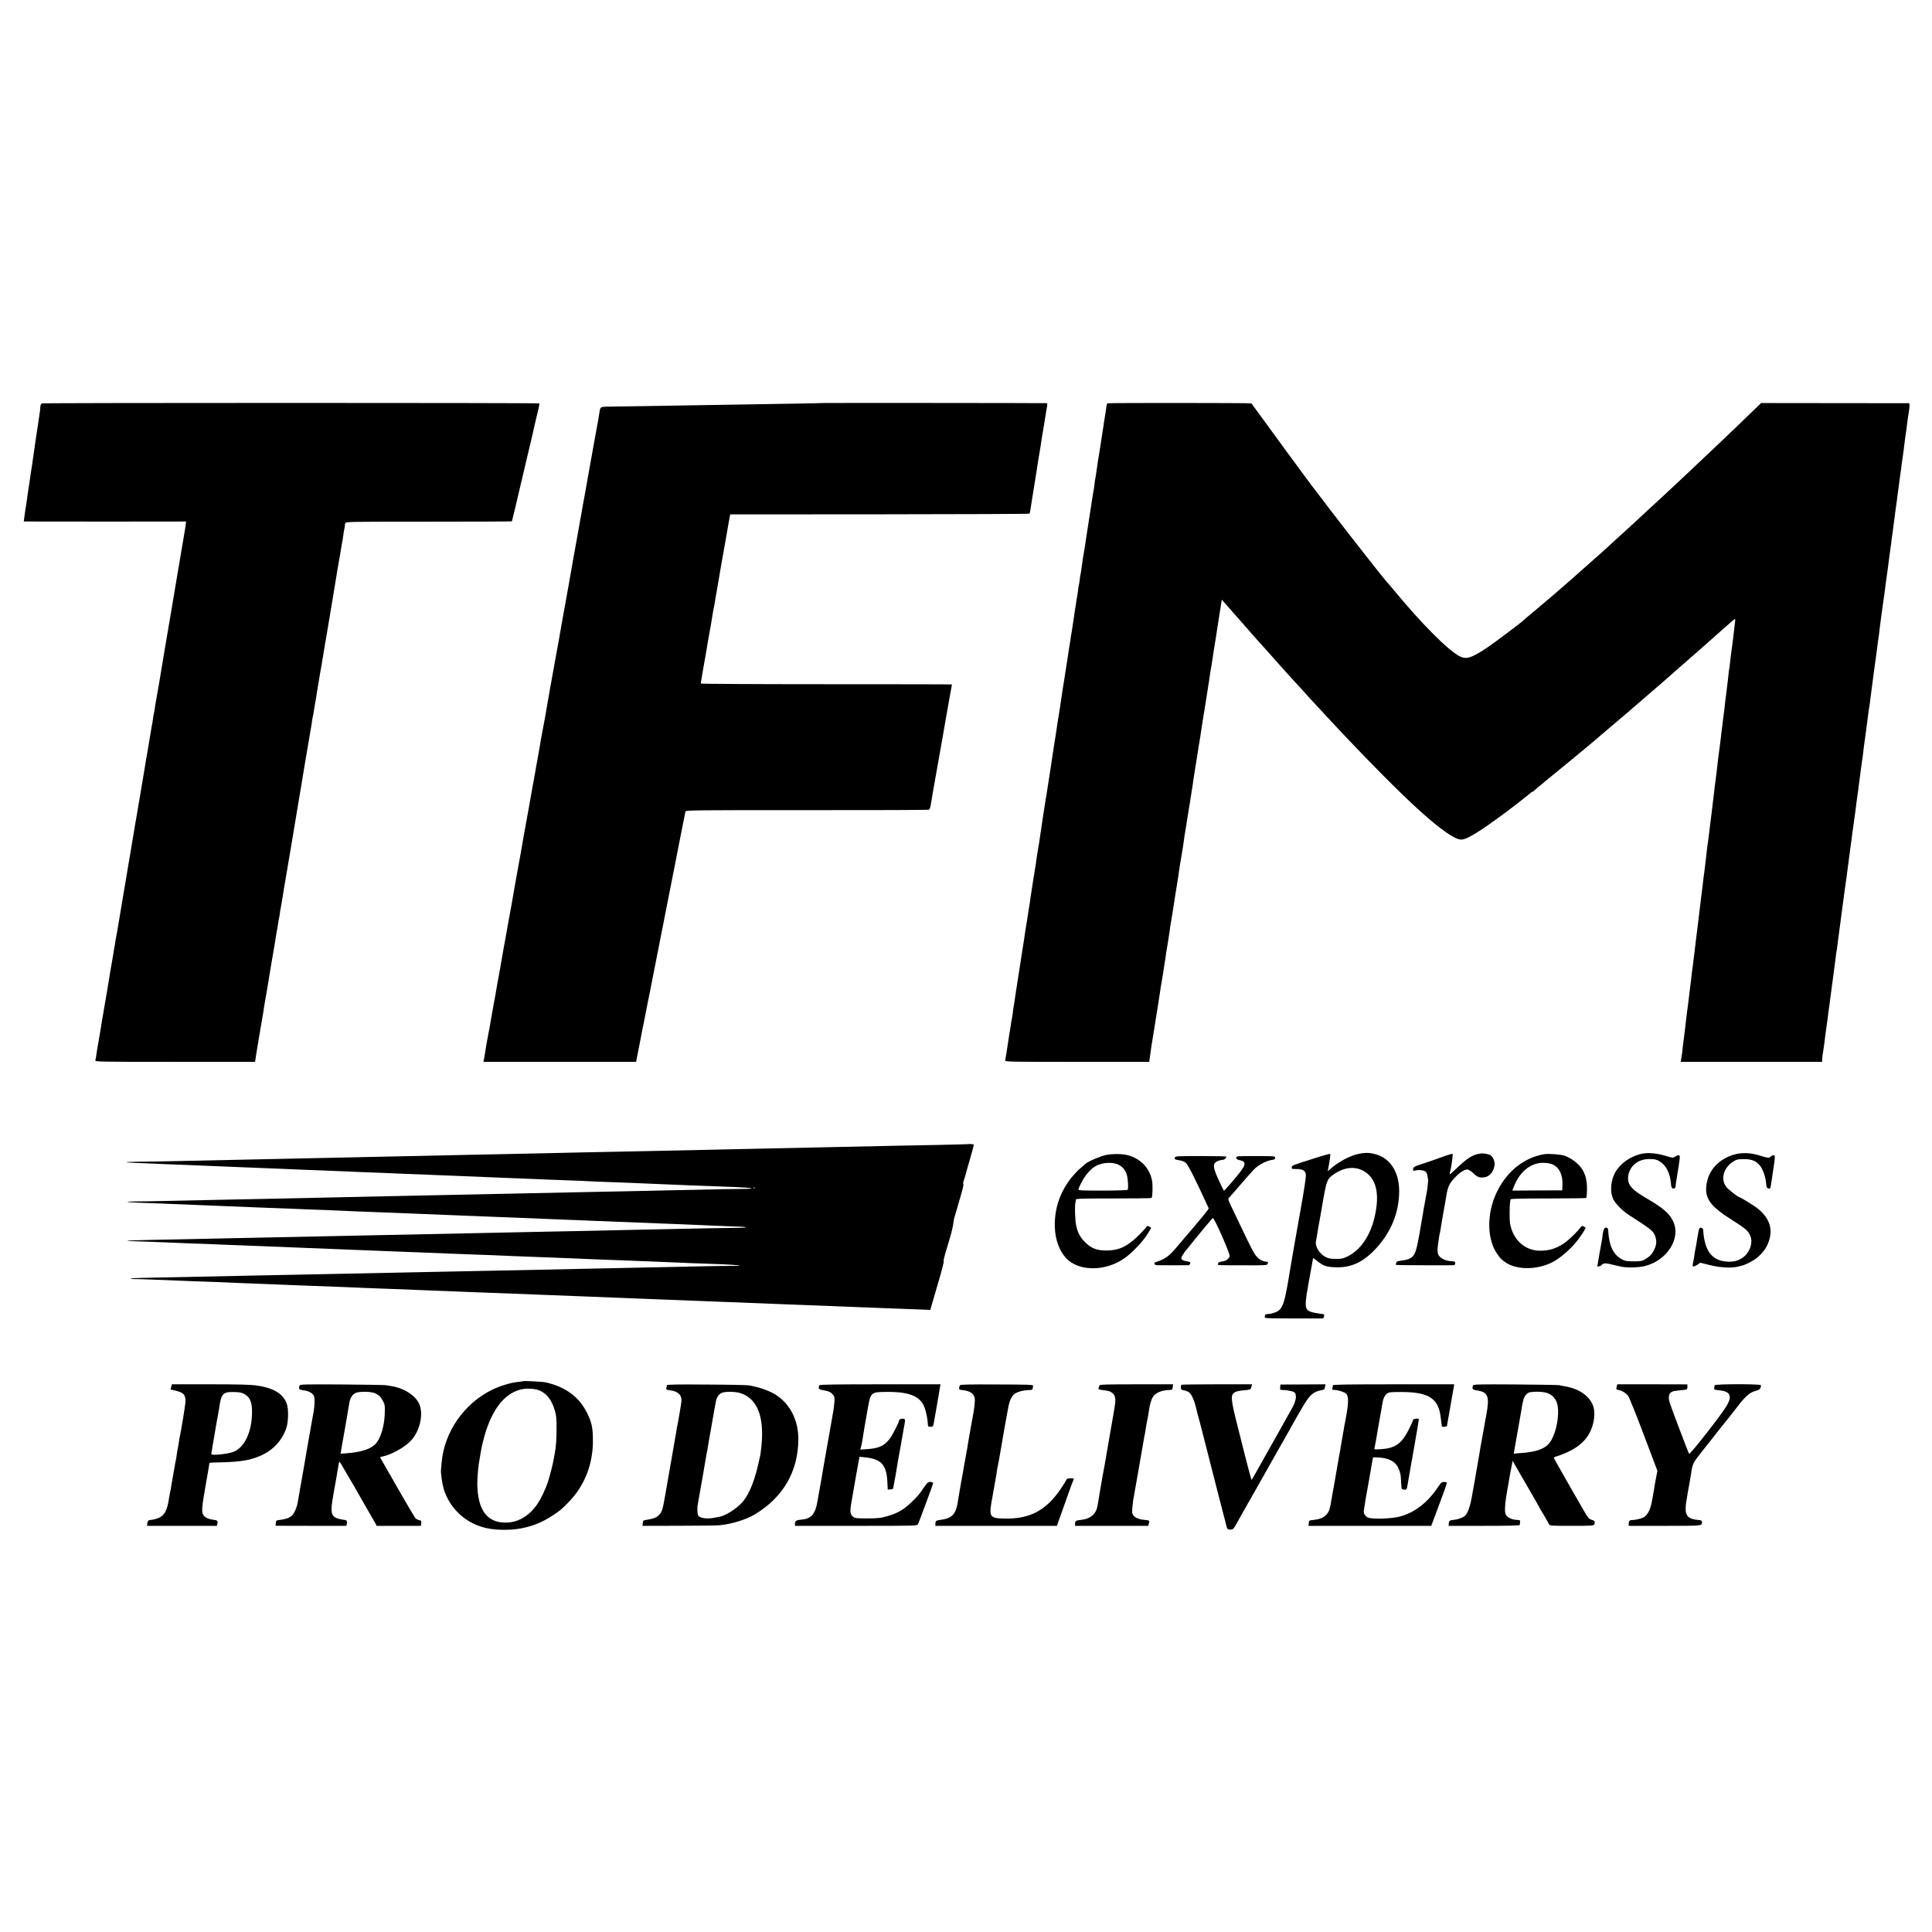 <?xml version="1.0" standalone="no"?>
<!DOCTYPE svg PUBLIC "-//W3C//DTD SVG 20010904//EN"
 "http://www.w3.org/TR/2001/REC-SVG-20010904/DTD/svg10.dtd">
<svg version="1.0" xmlns="http://www.w3.org/2000/svg"
 width="2338pt" height="2338pt" viewBox="0 0 2338 2338"
 preserveAspectRatio="xMidYMid meet">
<g transform="translate(0,2338) scale(0.1,-0.1)"
fill="#000000" stroke="none">
<path d="M509 18498 c-12 -5 -19 -18 -20 -35 -1 -15 -3 -37 -4 -48 -5 -37 -45
-309 -50 -335 -2 -14 -14 -92 -25 -175 -24 -167 -28 -199 -35 -235 -2 -14 -7
-45 -10 -70 -3 -25 -10 -70 -15 -100 -5 -30 -12 -75 -15 -100 -5 -45 -23 -162
-31 -210 -2 -14 -7 -46 -10 -72 l-6 -48 43 -1 c24 0 466 -1 983 -1 l938 1 -6
-47 c-3 -26 -8 -58 -11 -72 -6 -37 -115 -681 -120 -710 -5 -35 -14 -90 -20
-120 -3 -14 -7 -38 -9 -55 -3 -16 -24 -138 -46 -270 -22 -132 -43 -251 -45
-265 -45 -270 -67 -400 -70 -420 -4 -21 -23 -133 -39 -220 -3 -14 -7 -46 -11
-72 -3 -26 -7 -53 -10 -60 -4 -11 -10 -46 -19 -113 -2 -11 -6 -36 -10 -55 -3
-19 -8 -48 -11 -65 -4 -28 -31 -188 -41 -245 -2 -14 -9 -52 -15 -85 -6 -33
-12 -71 -14 -85 -2 -14 -10 -65 -19 -115 -9 -49 -18 -107 -22 -129 -3 -21 -7
-46 -9 -55 -1 -9 -6 -36 -10 -61 -4 -25 -9 -54 -11 -65 -3 -11 -7 -36 -10 -55
-2 -19 -7 -46 -10 -60 -2 -14 -7 -38 -9 -55 -5 -27 -11 -66 -21 -120 -8 -50
-35 -213 -40 -240 -2 -16 -6 -41 -9 -55 -3 -14 -7 -41 -10 -60 -4 -19 -15 -84
-25 -145 -10 -60 -21 -123 -23 -140 -3 -16 -21 -125 -41 -241 -20 -116 -38
-224 -40 -240 -2 -16 -9 -56 -15 -89 -6 -33 -13 -76 -16 -95 -3 -19 -8 -42
-10 -50 -2 -8 -7 -35 -10 -60 -3 -25 -8 -52 -10 -60 -2 -8 -7 -35 -10 -60 -3
-25 -8 -52 -10 -60 -2 -8 -6 -33 -9 -55 -4 -22 -11 -62 -16 -90 -5 -27 -12
-66 -14 -85 -3 -19 -25 -156 -51 -305 -54 -314 -53 -308 -60 -359 -4 -21 -8
-46 -10 -55 -1 -9 -6 -36 -10 -61 -4 -25 -9 -54 -12 -65 -2 -11 -6 -33 -8 -50
-10 -72 -17 -111 -21 -127 -5 -17 46 -18 964 -18 l969 0 13 88 c8 48 15 92 16
97 3 15 35 206 40 240 2 17 11 66 19 110 8 44 17 100 20 125 4 25 11 68 16 95
5 28 12 66 15 85 3 19 7 46 10 60 2 14 13 79 24 145 11 66 22 131 24 145 16
88 57 332 61 365 4 22 8 47 10 55 2 8 7 35 10 60 3 25 8 52 10 60 2 8 7 33 10
55 3 23 7 52 10 65 8 42 24 133 30 175 3 22 8 51 10 65 7 41 85 503 90 530 2
14 11 68 20 120 16 93 18 109 30 180 3 19 7 46 10 60 3 14 7 39 9 55 3 17 17
100 31 185 15 85 28 169 31 185 2 17 6 41 9 55 3 14 7 39 9 55 3 17 12 73 21
125 9 52 18 109 21 125 2 17 11 66 19 110 8 44 17 98 20 120 3 22 8 51 11 63
3 13 7 43 10 65 3 23 7 49 10 57 3 8 7 33 10 55 3 22 9 60 14 85 8 40 20 109
25 150 2 8 10 60 19 115 10 55 19 111 21 125 2 14 6 36 9 50 3 14 8 43 11 64
3 21 7 48 10 60 2 12 7 37 9 56 3 19 13 76 21 125 9 50 18 101 20 115 2 14 22
135 45 270 23 135 43 256 45 270 2 14 10 66 19 115 9 50 18 108 21 130 3 22
10 60 15 85 5 25 14 79 21 120 12 79 16 100 24 140 3 14 7 44 10 67 2 23 9 60
14 83 5 22 7 40 5 40 -3 0 0 8 5 19 10 18 43 18 1011 18 550 0 1002 2 1004 4
2 2 20 76 41 164 41 177 71 303 140 595 26 107 48 202 50 210 2 8 9 38 15 65
6 28 13 59 16 70 2 11 10 47 18 80 45 184 57 238 52 243 -9 8 -5994 8 -6017 0z"/>
<path d="M9966 18503 c-1 -1 -173 -5 -381 -8 -209 -3 -479 -8 -600 -10 -121
-2 -400 -6 -620 -10 -220 -3 -490 -8 -600 -10 -110 -2 -266 -4 -347 -5 -159
-2 -151 1 -162 -60 -8 -50 -16 -96 -20 -120 -3 -20 -32 -178 -53 -290 -2 -13
-13 -72 -23 -130 -10 -58 -30 -170 -45 -250 -14 -80 -30 -170 -35 -200 -6 -30
-12 -66 -15 -80 -7 -34 -23 -127 -30 -170 -3 -19 -12 -69 -20 -110 -7 -41 -26
-142 -40 -225 -15 -82 -33 -184 -41 -225 -7 -41 -16 -91 -19 -110 -3 -19 -10
-57 -15 -85 -5 -27 -12 -66 -15 -85 -3 -19 -21 -120 -40 -225 -19 -104 -37
-203 -40 -220 -3 -16 -7 -41 -10 -55 -2 -14 -14 -79 -25 -145 -11 -66 -25
-140 -30 -165 -7 -36 -64 -351 -85 -470 -6 -40 -25 -143 -29 -165 -2 -11 -7
-40 -11 -65 -4 -25 -9 -52 -10 -60 -5 -31 -19 -105 -20 -110 -4 -18 -15 -80
-20 -105 -2 -16 -7 -41 -10 -55 -10 -51 -16 -86 -19 -110 -2 -14 -9 -54 -16
-90 -7 -36 -14 -74 -15 -85 -2 -11 -11 -60 -20 -110 -9 -49 -18 -101 -20 -115
-2 -14 -6 -36 -9 -50 -3 -14 -20 -104 -36 -200 -17 -96 -37 -209 -45 -250 -8
-41 -17 -91 -20 -110 -3 -19 -15 -87 -27 -150 -11 -63 -22 -124 -23 -135 -2
-11 -10 -58 -19 -105 -8 -47 -18 -98 -21 -115 -3 -16 -19 -106 -36 -200 -16
-93 -34 -195 -39 -225 -6 -30 -12 -64 -14 -75 -2 -11 -7 -40 -12 -65 -4 -25
-8 -47 -9 -50 -1 -3 -5 -25 -9 -50 -4 -25 -18 -103 -31 -175 -14 -71 -27 -146
-30 -165 -7 -45 -17 -99 -22 -125 -2 -11 -6 -35 -9 -54 -3 -18 -8 -43 -10 -55
-2 -11 -7 -34 -9 -51 -3 -16 -10 -55 -16 -85 -6 -30 -12 -64 -13 -75 -6 -40
-17 -101 -26 -145 -5 -25 -12 -61 -14 -80 -3 -19 -8 -46 -11 -60 -3 -14 -10
-52 -15 -85 -17 -102 -20 -119 -30 -165 -12 -56 -39 -213 -45 -260 -3 -19 -7
-45 -10 -57 l-5 -23 924 0 924 0 6 33 c4 17 18 91 32 162 33 171 33 171 38
198 2 12 7 33 10 47 3 14 8 36 10 50 2 14 22 115 44 225 23 110 43 211 45 225
4 21 41 209 61 310 16 79 57 289 61 310 3 14 7 36 10 50 2 14 29 149 59 300
30 151 59 300 65 330 6 30 13 66 16 80 3 14 24 120 46 235 22 116 44 228 49
250 5 22 12 56 15 75 3 19 8 42 10 50 2 8 7 31 10 50 3 19 8 42 11 51 4 14
138 16 1465 15 803 -1 1468 2 1478 5 13 5 20 27 29 85 7 44 14 90 17 104 52
293 80 451 101 570 14 80 27 156 30 170 2 14 20 115 39 225 19 110 37 211 40
225 8 42 25 133 25 137 0 2 -684 3 -1520 3 -836 0 -1520 4 -1520 8 0 5 4 33
10 63 5 30 12 70 15 89 3 19 17 96 30 170 13 74 27 155 30 180 8 48 12 70 20
110 8 38 34 190 40 235 4 22 8 47 10 55 4 14 10 47 21 115 2 17 7 41 9 55 3
14 7 39 10 55 5 38 93 541 100 575 3 14 12 66 20 115 8 50 18 104 21 120 3 17
9 48 13 70 l7 40 1807 1 c994 1 1811 4 1814 8 4 4 9 19 10 34 2 15 15 97 29
182 14 85 27 166 29 180 2 14 11 68 19 120 9 52 18 113 21 135 3 22 10 63 15
90 5 28 12 68 15 90 3 22 7 51 9 65 3 14 7 41 10 60 3 19 8 46 10 60 5 23 14
82 32 195 3 22 9 59 14 83 6 35 5 42 -9 43 -37 2 -2693 4 -2695 2z"/>
<path d="M13407 18500 c-7 -3 -13 -9 -14 -15 0 -5 -4 -28 -7 -50 -10 -66 -18
-119 -22 -140 -3 -11 -7 -38 -9 -60 -3 -22 -10 -65 -15 -95 -5 -30 -12 -75
-15 -100 -3 -25 -15 -97 -25 -160 -11 -63 -22 -132 -24 -154 -10 -73 -17 -121
-21 -136 -2 -8 -7 -40 -10 -70 -3 -30 -8 -62 -10 -70 -2 -8 -11 -60 -19 -115
-23 -152 -26 -173 -41 -265 -13 -82 -24 -153 -30 -195 -11 -78 -17 -116 -25
-160 -5 -27 -12 -68 -15 -90 -3 -22 -8 -53 -10 -70 -3 -16 -7 -46 -9 -65 -2
-19 -7 -46 -10 -60 -3 -14 -8 -47 -11 -74 -3 -27 -8 -52 -9 -55 -2 -3 -7 -33
-10 -66 -4 -33 -9 -67 -11 -75 -3 -8 -7 -31 -9 -50 -3 -19 -11 -78 -20 -130
-8 -52 -17 -113 -20 -135 -8 -58 -18 -117 -22 -140 -3 -11 -7 -40 -10 -65 -3
-25 -7 -52 -9 -60 -2 -8 -7 -35 -10 -60 -3 -25 -8 -57 -11 -72 -2 -16 -6 -40
-8 -55 -12 -76 -19 -120 -22 -138 -2 -10 -6 -37 -9 -60 -7 -47 -12 -80 -25
-155 -5 -30 -11 -73 -14 -95 -5 -40 -28 -191 -46 -295 -5 -30 -12 -75 -15
-100 -3 -25 -8 -58 -11 -75 -3 -16 -7 -41 -9 -55 -2 -14 -6 -38 -9 -55 -4 -28
-40 -265 -52 -345 -3 -19 -9 -60 -14 -90 -5 -30 -12 -73 -15 -95 -9 -58 -14
-93 -25 -155 -5 -30 -11 -71 -14 -90 -3 -19 -14 -96 -26 -170 -23 -152 -28
-184 -35 -237 -3 -21 -10 -60 -15 -88 -5 -27 -11 -70 -15 -95 -3 -25 -7 -54
-9 -65 -3 -19 -12 -75 -22 -140 -3 -16 -9 -55 -14 -85 -5 -30 -12 -75 -15
-100 -3 -25 -8 -56 -11 -70 -2 -14 -7 -43 -9 -65 -3 -22 -12 -78 -20 -125 -7
-47 -16 -103 -19 -125 -4 -22 -8 -51 -11 -65 -2 -14 -7 -42 -10 -62 -8 -62
-16 -111 -21 -143 -3 -16 -7 -41 -9 -55 -13 -85 -77 -498 -80 -515 -2 -11 -7
-40 -10 -65 -5 -43 -10 -76 -20 -130 -3 -14 -7 -47 -10 -75 -4 -27 -8 -57 -10
-65 -3 -8 -7 -33 -10 -55 -11 -75 -15 -100 -20 -125 -2 -14 -7 -43 -10 -65
-15 -104 -37 -242 -41 -257 -5 -17 41 -18 869 -18 l874 0 13 93 c7 50 13 99
15 107 1 8 6 35 10 60 4 25 9 52 10 61 4 22 13 76 20 124 3 22 17 110 31 195
13 85 26 169 29 185 7 53 16 109 25 160 5 28 12 68 15 90 3 22 10 65 15 95 5
30 12 78 16 105 3 28 8 59 10 70 7 35 33 198 40 250 3 28 8 59 10 70 4 18 45
274 59 370 12 78 16 101 25 155 5 30 12 75 15 100 3 25 10 70 15 100 9 54 14
82 25 150 3 19 7 46 10 60 3 14 7 48 11 75 3 28 8 57 9 67 2 9 7 38 11 65 5
26 9 50 9 53 1 3 5 30 9 60 5 30 10 64 12 75 3 11 6 36 9 55 3 19 7 46 10 60
3 14 8 43 10 65 3 22 10 65 15 95 5 30 12 73 15 95 2 22 7 51 9 65 10 57 45
278 51 320 3 25 10 68 15 95 5 28 12 68 15 90 5 38 28 188 41 265 3 19 14 89
25 155 11 66 21 135 24 153 2 18 6 45 9 60 3 15 8 43 10 62 7 53 16 109 26
165 5 28 12 70 15 95 3 25 10 70 15 100 5 30 11 69 14 85 2 17 8 50 12 75 4
25 8 52 9 60 4 27 16 104 25 160 10 61 18 112 28 179 l7 44 57 -64 c31 -35 67
-75 78 -89 12 -14 36 -41 53 -60 18 -19 61 -69 97 -110 36 -41 70 -80 75 -86
6 -6 42 -46 80 -90 39 -43 77 -85 85 -94 8 -9 44 -49 80 -90 36 -41 74 -84 85
-96 11 -11 48 -52 81 -90 34 -38 77 -85 95 -105 40 -42 186 -203 212 -233 19
-21 55 -60 246 -265 427 -458 831 -866 1077 -1087 250 -225 421 -344 495 -344
69 0 206 83 536 326 71 52 291 224 309 242 7 6 17 12 22 12 6 0 12 4 14 9 2 4
64 57 138 117 127 102 599 492 610 504 3 3 79 68 170 145 91 76 176 149 190
161 22 20 220 191 415 358 60 51 146 127 155 136 3 3 39 34 80 70 115 100 131
114 190 166 31 27 89 78 130 114 41 36 136 120 211 188 76 67 141 122 144 122
4 0 4 -21 0 -47 -3 -27 -8 -64 -10 -83 -2 -19 -7 -60 -10 -90 -3 -30 -8 -66
-10 -80 -4 -23 -6 -41 -20 -147 -2 -21 -7 -65 -11 -98 -3 -33 -8 -62 -9 -65
-2 -3 -6 -39 -10 -79 -4 -41 -8 -82 -10 -90 -1 -9 -6 -45 -10 -81 -4 -36 -9
-72 -10 -80 -2 -8 -6 -44 -10 -80 -3 -36 -8 -76 -10 -90 -11 -81 -15 -111 -20
-160 -4 -30 -8 -66 -10 -80 -3 -14 -7 -47 -9 -75 -3 -27 -10 -81 -15 -120 -6
-38 -12 -92 -16 -120 -3 -27 -7 -66 -10 -85 -2 -19 -7 -60 -10 -90 -4 -30 -8
-66 -10 -80 -2 -14 -9 -65 -15 -115 -6 -49 -13 -107 -15 -127 -8 -64 -14 -111
-20 -168 -4 -30 -8 -66 -10 -80 -2 -14 -7 -50 -10 -80 -3 -30 -8 -66 -10 -80
-2 -14 -7 -50 -10 -80 -3 -30 -8 -67 -11 -81 -4 -29 -7 -50 -24 -204 -6 -55
-13 -111 -15 -125 -11 -75 -15 -110 -20 -160 -3 -30 -8 -66 -10 -80 -2 -14 -6
-45 -9 -70 -12 -103 -37 -308 -41 -340 -3 -19 -7 -55 -10 -80 -3 -25 -7 -61
-10 -80 -3 -19 -7 -53 -9 -75 -3 -22 -7 -60 -10 -85 -3 -25 -8 -67 -12 -95 -3
-27 -7 -61 -9 -75 -11 -77 -15 -110 -20 -160 -3 -30 -8 -66 -10 -80 -2 -14 -7
-50 -10 -80 -6 -59 -24 -199 -30 -240 -2 -14 -6 -50 -10 -80 -3 -30 -8 -71
-10 -90 -3 -19 -7 -55 -10 -80 -3 -25 -8 -61 -10 -80 -5 -34 -7 -48 -19 -160
-4 -30 -9 -67 -12 -82 l-6 -28 856 0 856 0 1 28 c0 15 2 34 3 42 2 8 9 56 16
105 6 50 13 101 15 115 2 14 7 49 10 79 4 30 8 61 10 70 1 9 6 41 10 71 3 30
8 66 10 80 2 14 9 63 15 110 16 123 21 162 25 190 4 31 17 129 20 150 2 17 15
111 20 150 2 14 7 50 10 80 3 30 8 62 10 70 2 8 7 40 10 70 3 30 8 66 10 80 2
14 7 43 9 65 3 22 12 94 21 160 9 66 18 138 21 160 3 22 7 51 9 65 4 25 10 70
20 150 3 25 8 56 10 70 2 14 7 45 10 70 3 25 10 77 15 115 5 39 12 90 15 115
10 77 16 124 20 150 4 29 13 92 20 153 3 23 10 71 15 107 8 56 13 93 25 180 1
8 5 42 9 75 4 33 9 69 11 80 2 11 7 43 10 70 3 28 10 84 16 125 5 41 12 89 14
105 10 81 17 132 21 155 2 14 6 43 9 65 3 22 7 60 10 85 3 25 15 110 26 190
11 80 22 163 24 185 7 53 15 113 22 150 2 17 6 46 8 65 4 37 64 491 80 600 2
14 7 50 10 80 4 30 9 62 10 70 2 8 6 42 9 75 6 54 35 264 52 385 4 25 8 56 10
70 11 91 27 208 30 225 2 11 6 44 10 73 3 29 7 61 9 70 2 10 6 45 10 77 4 33
9 68 11 79 2 10 6 44 10 75 3 31 7 63 9 71 1 8 6 40 10 70 3 30 8 66 10 80 7
47 15 105 20 150 3 25 7 59 10 75 7 45 15 105 20 150 3 22 9 72 15 110 5 39
12 90 15 115 4 25 8 56 10 70 2 14 7 49 10 79 4 30 8 61 10 70 1 9 6 41 10 71
3 30 8 66 10 80 2 14 7 50 10 80 4 30 9 64 11 74 2 11 6 42 9 70 6 49 12 98
20 142 16 97 17 134 4 135 -8 0 -413 1 -901 1 l-886 1 -99 -95 c-115 -112
-178 -173 -379 -364 -196 -186 -226 -215 -373 -353 -68 -64 -143 -134 -166
-156 -54 -51 -213 -199 -410 -380 -54 -49 -110 -101 -124 -115 -15 -14 -51
-47 -82 -75 -30 -27 -99 -90 -154 -140 -54 -49 -106 -97 -114 -105 -13 -12
-218 -194 -396 -351 -116 -103 -303 -263 -430 -369 -83 -69 -152 -127 -155
-131 -16 -19 -350 -270 -431 -324 -194 -129 -255 -148 -336 -106 -138 70 -461
395 -788 791 -43 52 -81 97 -85 100 -19 15 -440 550 -688 875 -100 132 -197
259 -215 282 -18 22 -40 52 -49 65 -9 12 -65 88 -124 168 -60 80 -211 287
-337 460 -126 173 -231 317 -233 319 -6 6 -1723 7 -1737 1z"/>
<path d="M11707 9534 c-1 -1 -153 -5 -337 -9 -184 -3 -420 -8 -525 -10 -291
-7 -664 -14 -930 -20 -321 -7 -663 -14 -925 -20 -118 -3 -327 -7 -465 -10
-137 -3 -349 -7 -470 -10 -227 -5 -565 -12 -975 -20 -129 -3 -327 -7 -440 -10
-113 -2 -324 -7 -470 -10 -146 -3 -366 -8 -490 -10 -571 -12 -730 -16 -930
-20 -118 -3 -327 -7 -465 -10 -137 -3 -349 -7 -470 -10 -208 -4 -446 -10 -935
-20 -641 -13 -770 -16 -935 -20 -99 -2 -234 -4 -299 -4 -66 -1 -117 -3 -115
-6 4 -4 53 -6 399 -20 290 -11 391 -15 500 -20 63 -3 176 -7 250 -10 74 -3
182 -8 240 -10 58 -2 170 -7 250 -10 80 -3 195 -8 255 -10 131 -6 297 -13 495
-20 80 -3 190 -8 245 -10 55 -2 161 -7 235 -10 74 -3 194 -7 265 -10 146 -7
256 -11 490 -20 189 -8 378 -15 740 -30 55 -2 165 -7 245 -10 148 -6 299 -12
495 -20 61 -2 180 -7 265 -10 85 -3 191 -7 235 -10 44 -3 154 -7 245 -10 91
-3 210 -8 265 -10 136 -6 312 -14 475 -20 74 -3 194 -8 265 -11 159 -6 274
-11 515 -19 102 -4 189 -11 193 -15 5 -4 -18 -7 -50 -7 -50 1 -423 -6 -958
-18 -88 -2 -293 -6 -455 -10 -162 -3 -389 -8 -505 -10 -281 -6 -657 -14 -950
-20 -132 -3 -346 -7 -475 -10 -129 -3 -347 -8 -485 -10 -137 -3 -349 -7 -470
-10 -121 -3 -330 -7 -465 -10 -135 -3 -342 -7 -460 -10 -199 -4 -527 -11 -960
-20 -303 -6 -789 -17 -940 -20 -80 -2 -199 -4 -264 -4 -66 -1 -117 -3 -114 -6
2 -3 69 -7 149 -10 79 -3 194 -7 254 -9 61 -3 173 -8 250 -10 77 -3 192 -8
255 -11 63 -3 176 -7 250 -10 159 -6 340 -13 500 -20 63 -2 185 -7 270 -10 85
-4 196 -8 245 -10 50 -2 160 -6 245 -9 85 -4 200 -9 255 -11 55 -3 163 -8 240
-10 77 -3 196 -7 265 -10 69 -3 182 -8 250 -10 193 -7 385 -15 495 -20 55 -3
168 -7 250 -10 83 -3 197 -8 255 -10 58 -2 175 -7 260 -10 85 -3 200 -8 255
-10 94 -5 159 -7 485 -20 74 -3 185 -7 245 -10 106 -4 258 -11 507 -20 65 -2
178 -7 250 -10 73 -3 192 -7 263 -10 72 -3 177 -7 235 -10 279 -12 421 -18
482 -19 71 -2 104 -12 40 -13 -80 0 -840 -15 -1382 -27 -287 -7 -570 -13
-1000 -21 -151 -3 -367 -8 -480 -10 -113 -2 -326 -7 -475 -10 -148 -3 -367 -8
-485 -10 -118 -3 -336 -7 -485 -10 -148 -3 -364 -8 -480 -10 -276 -6 -912 -19
-1435 -30 -135 -3 -346 -7 -470 -10 -124 -3 -344 -7 -489 -10 -146 -3 -267 -7
-269 -10 -3 -3 24 -5 59 -5 35 -1 105 -3 154 -5 50 -2 167 -7 260 -10 94 -4
213 -8 265 -11 52 -2 156 -6 230 -8 74 -3 191 -8 260 -11 242 -10 376 -15 515
-20 77 -2 190 -7 250 -10 112 -5 299 -12 505 -20 63 -2 176 -7 250 -10 74 -3
189 -7 255 -10 66 -2 179 -7 250 -10 72 -3 191 -7 265 -10 173 -7 355 -14 500
-20 63 -3 187 -7 275 -10 88 -3 201 -7 250 -10 50 -2 160 -7 245 -10 85 -3
205 -7 265 -10 61 -3 173 -7 250 -10 77 -3 187 -8 245 -10 58 -3 173 -7 255
-10 83 -3 193 -7 245 -9 140 -6 388 -16 525 -21 66 -3 170 -7 230 -10 61 -2
187 -7 280 -10 190 -6 318 -15 325 -21 2 -3 -29 -4 -70 -3 -41 1 -214 -1 -385
-5 -462 -10 -1110 -24 -1475 -31 -118 -3 -327 -7 -465 -10 -137 -3 -360 -7
-495 -10 -135 -2 -355 -7 -490 -10 -135 -3 -360 -7 -500 -10 -140 -3 -352 -7
-470 -10 -118 -2 -341 -7 -495 -10 -319 -6 -586 -12 -995 -20 -532 -11 -919
-19 -1392 -29 -70 -1 -131 -5 -134 -9 -4 -3 6 -6 22 -5 16 1 115 -2 219 -6
251 -10 316 -13 530 -21 99 -3 225 -8 280 -10 55 -3 161 -7 235 -10 74 -3 191
-8 260 -10 69 -3 184 -8 255 -10 72 -3 182 -7 245 -10 119 -4 311 -12 535 -20
72 -3 177 -7 235 -10 58 -2 175 -7 260 -10 85 -3 198 -7 250 -9 52 -3 169 -7
260 -11 91 -3 210 -8 265 -10 55 -2 165 -7 245 -10 80 -3 199 -7 265 -10 66
-2 188 -7 270 -10 83 -3 195 -8 250 -10 216 -9 425 -17 520 -20 112 -4 332
-13 505 -20 63 -3 178 -7 255 -10 77 -3 192 -7 255 -10 63 -2 180 -7 260 -10
80 -3 195 -8 255 -10 61 -3 175 -7 255 -10 80 -2 197 -7 260 -10 179 -7 382
-15 525 -21 72 -2 180 -6 240 -9 61 -2 180 -7 265 -10 85 -3 198 -8 250 -10
52 -2 169 -7 260 -10 91 -4 210 -8 265 -10 55 -3 173 -7 262 -10 l162 -6 10
38 c6 21 44 151 84 288 41 138 71 254 67 258 -4 4 4 45 17 90 14 45 41 136 60
202 20 66 37 141 39 166 2 25 10 66 18 90 12 37 29 96 42 144 1 6 18 63 37
127 19 65 30 119 25 120 -5 2 -2 23 7 47 8 24 17 53 20 65 2 12 26 97 54 191
28 93 48 172 45 175 -5 5 -72 8 -77 4z m-2570 -530 c-3 -3 -12 -4 -19 -1 -8 3
-5 6 6 6 11 1 17 -2 13 -5z"/>
<path d="M16429 9414 c-100 -23 -246 -103 -333 -183 l-28 -26 5 30 c21 110 29
176 24 181 -3 3 -79 -17 -169 -46 -293 -93 -293 -93 -296 -116 -3 -20 1 -21
57 -21 72 0 107 -19 113 -63 3 -17 -4 -79 -14 -138 -10 -59 -20 -120 -22 -137
-3 -16 -23 -131 -45 -255 -22 -124 -43 -241 -46 -260 -3 -19 -19 -109 -35
-200 -16 -91 -31 -178 -33 -195 -55 -339 -78 -421 -133 -464 -29 -23 -89 -42
-135 -43 -16 -1 -29 -6 -30 -12 0 -6 -2 -18 -4 -26 -2 -13 41 -15 353 -15
l355 0 8 22 c10 27 7 29 -56 37 -149 20 -172 43 -162 155 4 37 8 75 10 86 3
11 8 40 12 65 4 25 9 54 11 65 2 11 7 34 9 50 3 17 12 66 20 110 19 102 23
128 24 138 1 5 22 -10 49 -31 70 -60 113 -74 222 -78 182 -6 321 54 467 202
201 205 306 455 305 724 -2 241 -119 409 -313 449 -65 14 -113 12 -190 -5z
m60 -198 c165 -83 214 -275 144 -571 -51 -219 -171 -393 -321 -467 -59 -29
-76 -33 -147 -33 -62 1 -89 6 -121 22 -77 41 -131 126 -119 189 3 16 8 45 11
64 3 19 12 71 19 115 8 44 17 94 20 110 2 17 20 120 40 230 40 223 48 241 128
296 118 81 242 98 346 45z"/>
<path d="M17905 9419 c-89 -16 -150 -55 -271 -171 -45 -43 -84 -78 -88 -78 -4
0 -4 10 0 23 16 49 40 219 32 224 -5 2 -64 -15 -131 -40 -67 -25 -169 -60
-227 -79 -109 -34 -120 -41 -120 -72 0 -15 5 -17 28 -11 39 11 94 6 119 -10
15 -10 24 -30 29 -62 5 -27 8 -50 7 -53 0 -3 -4 -33 -7 -67 -4 -35 -8 -68 -11
-75 -2 -7 -6 -29 -9 -48 -3 -19 -10 -57 -15 -85 -6 -27 -12 -63 -15 -80 -2
-16 -11 -73 -21 -125 -9 -52 -18 -108 -21 -125 -2 -16 -14 -77 -25 -134 -35
-180 -61 -209 -211 -228 -36 -4 -48 -10 -52 -26 -3 -12 -4 -23 -2 -25 3 -3
623 -5 699 -3 11 1 17 9 17 24 0 20 -5 23 -37 24 -93 2 -171 50 -174 106 -1
12 -2 29 -3 37 0 8 3 38 7 65 4 28 10 66 12 85 3 19 7 42 10 50 2 8 7 33 10
55 3 22 14 87 24 145 11 58 22 121 25 140 3 19 8 45 10 56 2 12 7 39 10 60 15
97 36 143 93 204 68 74 133 115 168 106 13 -3 43 -24 67 -46 48 -46 72 -55
130 -47 63 8 111 64 124 143 7 43 -16 103 -46 122 -31 19 -92 29 -135 21z"/>
<path d="M19880 9420 c-143 -26 -280 -123 -339 -238 -50 -97 -58 -225 -21
-309 23 -53 114 -146 190 -195 283 -181 303 -198 324 -269 16 -55 11 -100 -19
-158 -26 -52 -53 -79 -110 -112 -34 -20 -54 -23 -135 -23 -80 0 -102 3 -138
22 -110 58 -161 165 -171 358 -1 27 -26 38 -44 19 -8 -7 -18 -40 -22 -72 -3
-32 -8 -65 -10 -73 -8 -38 -55 -307 -55 -315 0 -7 44 5 49 13 17 25 46 29 105
15 34 -8 68 -16 76 -18 8 -2 34 -8 58 -13 63 -15 202 -12 275 4 280 64 456
338 352 550 -46 94 -122 158 -335 282 -166 97 -218 160 -207 253 16 131 119
215 264 213 62 -1 79 -5 120 -30 78 -48 127 -150 135 -277 1 -24 9 -42 19 -48
19 -9 36 5 37 31 0 8 2 29 5 45 3 17 11 64 17 105 6 41 14 86 16 100 2 14 7
46 10 73 6 54 -3 59 -54 30 -28 -16 -33 -16 -118 10 -96 30 -202 40 -274 27z"/>
<path d="M20975 9405 c-162 -50 -280 -167 -315 -315 -45 -189 16 -292 270
-454 197 -125 221 -145 250 -209 35 -76 3 -187 -72 -252 -58 -49 -124 -69
-213 -62 -180 13 -269 132 -284 383 -1 14 -9 23 -25 26 -22 4 -24 1 -41 -96
-9 -56 -19 -112 -21 -126 -2 -14 -7 -36 -10 -50 -3 -14 -8 -43 -10 -65 -3 -22
-7 -48 -10 -58 -3 -10 -7 -31 -9 -47 -3 -24 -1 -28 15 -25 10 2 32 13 47 24
l28 20 115 -28 c122 -31 260 -39 337 -20 21 5 46 11 56 14 39 9 131 56 170 87
87 69 137 143 162 239 37 142 -17 269 -160 376 -42 31 -192 123 -201 123 -18
0 -144 98 -166 130 -71 98 -28 236 97 310 33 19 54 24 120 23 94 0 145 -21
194 -80 35 -42 69 -143 74 -217 2 -40 7 -51 24 -57 24 -9 28 -3 38 66 3 22 12
85 21 140 28 185 28 195 6 195 -11 0 -25 -7 -32 -15 -17 -21 -43 -19 -135 11
-109 36 -224 39 -320 9z"/>
<path d="M13385 9403 c-66 -13 -218 -78 -247 -105 -7 -7 -39 -35 -70 -61 -31
-26 -84 -84 -117 -127 -130 -173 -192 -365 -186 -579 4 -150 54 -286 135 -375
155 -168 489 -165 719 6 87 63 204 187 260 273 28 43 51 81 51 85 0 4 -11 12
-25 18 -14 6 -25 8 -25 3 0 -4 -37 -46 -82 -92 -146 -149 -248 -200 -403 -202
-119 -1 -188 25 -261 98 -62 61 -89 111 -110 201 -14 61 -20 230 -10 279 3 11
5 27 5 36 1 14 46 16 456 16 250 0 458 2 461 6 12 12 16 155 5 211 -28 149
-137 264 -291 306 -66 18 -185 19 -265 3z m132 -110 c57 -20 101 -67 119 -129
15 -51 21 -164 10 -182 -3 -5 -127 -10 -301 -10 -243 0 -295 2 -295 13 0 8 17
48 39 89 41 80 104 154 160 189 74 45 184 58 268 30z"/>
<path d="M18690 9413 c-244 -40 -453 -205 -576 -458 -127 -262 -122 -582 13
-762 38 -51 41 -54 94 -91 150 -102 428 -88 611 30 93 60 199 159 262 243 53
69 100 145 94 150 -2 1 -13 7 -24 13 -19 10 -24 8 -37 -11 -22 -33 -116 -127
-167 -168 -102 -82 -213 -119 -339 -114 -177 8 -315 139 -348 333 -6 39 -6
209 1 252 2 14 4 30 5 36 1 8 127 11 456 11 250 0 458 3 461 6 4 3 8 46 9 94
3 140 -28 233 -105 311 -47 47 -105 84 -169 107 -42 15 -192 26 -241 18z m93
-122 c85 -33 132 -129 125 -258 l-3 -58 -302 -1 -302 -2 20 50 c71 182 207
290 359 286 36 -1 82 -8 103 -17z"/>
<path d="M14217 9370 c-5 -21 -3 -22 74 -35 20 -3 48 -17 62 -31 29 -28 109
-188 250 -494 11 -25 22 -48 24 -52 2 -4 -31 -49 -74 -100 -43 -51 -87 -104
-98 -117 -11 -14 -49 -59 -85 -100 -36 -42 -90 -106 -120 -141 -107 -127 -140
-151 -267 -195 -28 -9 -13 -35 20 -36 44 -1 358 -1 378 0 9 1 19 10 22 21 4
16 -2 20 -40 26 -24 3 -51 13 -59 21 -13 13 -12 19 7 53 12 21 31 49 43 61 12
13 37 44 56 69 19 25 37 47 40 50 3 3 54 65 113 138 60 72 111 132 115 132 18
-1 202 -416 202 -456 0 -30 -41 -64 -84 -69 -46 -6 -56 -12 -56 -31 0 -17 -37
-15 304 -16 287 -1 290 -1 297 21 7 16 4 21 -9 22 -60 2 -112 36 -150 97 -17
26 -57 103 -90 172 -33 69 -92 193 -132 275 -104 216 -103 213 -88 229 7 7 32
35 55 62 23 27 50 58 60 70 10 12 45 52 78 90 33 37 79 89 103 115 58 64 162
117 250 127 6 1 12 11 12 22 0 19 -7 20 -235 20 -228 0 -235 -1 -235 -20 0
-13 9 -21 28 -26 113 -24 102 -58 -91 -281 -44 -51 -82 -93 -84 -93 -6 0 -77
150 -101 213 -27 71 -28 109 -4 129 19 18 56 30 90 32 21 2 41 20 42 39 0 4
-139 7 -309 7 -300 0 -309 -1 -314 -20z"/>
<path d="M6328 6665 c-2 -1 -28 -5 -58 -8 -93 -10 -210 -46 -308 -92 -344
-165 -586 -512 -618 -887 -3 -44 -7 -85 -8 -91 -3 -36 18 -176 34 -228 71
-223 242 -391 465 -458 130 -40 326 -45 480 -15 141 29 249 73 370 153 92 60
107 72 193 160 200 203 303 471 297 771 -2 140 -17 204 -72 314 -95 192 -260
313 -498 367 -43 9 -269 21 -277 14z m210 -116 c83 -40 136 -110 174 -230 19
-63 23 -96 23 -219 0 -133 -7 -236 -20 -300 -3 -14 -8 -40 -11 -59 -13 -77
-41 -189 -70 -284 -29 -91 -86 -213 -133 -281 -93 -135 -221 -214 -358 -221
-242 -13 -364 144 -367 470 0 56 11 207 19 245 5 25 16 94 20 120 1 8 7 42 14
75 85 404 249 647 476 701 73 17 177 10 233 -17z"/>
<path d="M2072 6597 l-8 -32 53 -12 c107 -25 131 -52 127 -143 -2 -39 -58
-380 -69 -420 -2 -8 -7 -35 -10 -60 -3 -25 -8 -52 -10 -60 -5 -18 -16 -87 -19
-115 -1 -11 -5 -33 -9 -50 -4 -16 -9 -42 -11 -58 -3 -15 -10 -53 -15 -85 -13
-72 -18 -104 -28 -161 -4 -25 -7 -48 -8 -51 -1 -3 -4 -18 -8 -35 -3 -16 -9
-47 -12 -68 -20 -140 -54 -206 -123 -235 -27 -12 -65 -22 -86 -24 -41 -2 -51
-11 -54 -48 l-3 -25 422 0 423 0 7 27 c8 32 -3 43 -46 46 -50 5 -91 21 -115
46 -35 38 -32 88 20 380 39 219 44 250 42 259 -1 4 15 7 36 8 322 4 448 22
586 83 150 66 257 181 310 331 27 78 30 237 5 302 -46 121 -166 190 -374 218
-70 9 -237 13 -557 13 l-458 0 -8 -31z m892 -91 c61 -36 86 -96 86 -209 0
-243 -90 -435 -227 -487 -76 -28 -270 -47 -266 -25 5 37 33 200 37 220 5 27
14 82 21 125 3 19 12 71 21 115 8 45 16 94 19 110 23 164 46 185 193 179 56
-2 83 -8 116 -28z"/>
<path d="M3626 6614 c-16 -42 -7 -52 48 -59 65 -8 113 -35 127 -73 10 -25 7
-117 -6 -187 -6 -32 -10 -51 -19 -105 -3 -19 -17 -99 -31 -176 -14 -78 -27
-154 -30 -170 -2 -16 -18 -108 -35 -204 -17 -96 -33 -186 -35 -200 -3 -14 -7
-36 -9 -50 -3 -14 -8 -41 -10 -60 -3 -19 -8 -46 -11 -60 -2 -13 -7 -42 -11
-64 -10 -67 -44 -144 -75 -170 -30 -26 -74 -41 -142 -49 -46 -6 -47 -7 -50
-43 l-2 -28 428 -1 428 0 5 22 c8 31 1 46 -22 49 -166 23 -183 54 -145 274 5
30 12 71 15 90 4 19 13 71 21 115 19 109 23 131 31 182 3 23 9 43 13 43 3 0
37 -55 75 -123 39 -67 77 -133 86 -147 9 -14 33 -54 52 -90 20 -36 74 -130
120 -210 47 -80 92 -159 101 -175 l15 -30 268 0 268 0 3 32 c3 28 1 32 -26 38
-16 3 -36 14 -44 23 -12 14 -187 312 -302 517 -13 22 -46 80 -74 128 -28 49
-51 90 -51 92 0 2 15 6 33 10 104 22 258 107 333 184 114 115 163 325 107 452
-46 102 -184 191 -336 215 -23 3 -53 9 -67 11 -14 3 -253 7 -532 9 -447 3
-507 1 -512 -12z m919 -97 c49 -27 62 -41 89 -91 24 -45 26 -56 22 -155 -5
-146 -47 -289 -104 -356 -58 -69 -171 -107 -359 -122 l-72 -5 5 28 c2 16 9 56
15 89 6 33 13 70 15 83 2 12 6 34 9 50 3 15 9 54 15 87 5 33 12 71 15 85 2 13
7 40 10 60 3 20 8 47 10 60 3 14 8 43 11 65 9 62 35 108 74 127 45 23 200 20
245 -5z"/>
<path d="M8070 6617 c0 -7 -3 -22 -6 -33 -5 -20 -1 -23 48 -29 96 -13 141 -58
134 -135 -2 -19 -11 -78 -20 -130 -10 -52 -19 -108 -22 -125 -3 -16 -7 -37 -9
-45 -2 -8 -7 -31 -9 -50 -3 -19 -9 -60 -15 -90 -6 -30 -13 -71 -16 -90 -8 -50
-25 -150 -31 -180 -3 -14 -7 -36 -9 -50 -2 -14 -11 -65 -20 -115 -9 -49 -27
-155 -41 -235 -35 -203 -42 -225 -79 -263 -32 -33 -67 -46 -159 -61 -35 -6
-33 -4 -38 -41 l-3 -30 435 1 c239 0 462 3 495 6 148 14 326 69 430 132 343
207 524 520 526 908 1 222 -92 414 -256 528 -79 55 -203 100 -340 125 -22 4
-255 9 -517 10 -360 3 -478 0 -478 -8z m884 -94 c206 -61 297 -282 261 -633
-12 -109 -10 -100 -19 -140 -56 -271 -122 -443 -209 -545 -67 -78 -203 -166
-279 -180 -13 -3 -43 -8 -68 -13 -90 -16 -173 -4 -191 29 -11 22 -14 95 -4
139 3 14 16 90 30 170 14 80 27 156 30 170 7 36 35 200 41 240 3 19 7 42 9 50
3 8 7 33 10 55 3 22 8 51 11 65 10 56 13 69 18 101 11 66 43 250 50 285 2 12
7 37 10 55 3 19 8 44 10 56 9 43 38 84 69 97 42 18 159 17 221 -1z"/>
<path d="M9915 6616 c-15 -45 -12 -49 60 -62 57 -11 75 -19 99 -45 27 -31 28
-35 23 -103 -4 -39 -9 -83 -12 -98 -7 -37 -10 -54 -45 -258 -17 -96 -33 -186
-36 -200 -2 -14 -7 -40 -10 -59 -3 -18 -8 -43 -10 -55 -2 -11 -11 -61 -19
-111 -8 -49 -17 -99 -19 -110 -2 -11 -7 -40 -11 -65 -9 -52 -13 -75 -20 -110
-3 -14 -12 -67 -21 -119 -27 -168 -77 -224 -209 -232 -46 -4 -65 -17 -65 -47
l0 -27 740 0 c730 0 739 0 749 20 12 23 178 473 183 494 2 10 -7 15 -30 17
-30 2 -37 -4 -75 -58 -66 -95 -68 -98 -127 -157 -105 -108 -183 -158 -310
-195 -87 -27 -126 -31 -267 -31 -118 0 -134 2 -160 21 -34 25 -39 60 -23 153
20 124 81 466 91 519 l11 53 61 -6 c200 -21 264 -89 275 -290 l5 -102 26 3
c14 1 29 2 33 3 3 1 9 20 13 44 8 49 13 72 20 107 2 14 7 41 10 60 3 19 10 61
15 92 6 32 12 68 14 80 2 13 11 61 20 108 8 47 18 101 21 120 11 64 14 84 28
158 13 66 12 74 -2 81 -19 10 -61 -3 -61 -19 0 -20 -73 -164 -106 -211 -69
-95 -133 -126 -286 -136 l-77 -5 9 33 c5 19 11 52 15 74 3 22 14 91 25 153 11
61 29 165 40 230 36 204 38 206 225 208 280 3 412 -51 464 -190 20 -54 38
-146 40 -212 1 -16 8 -20 31 -20 32 0 33 2 45 71 3 17 18 107 35 200 16 94 32
186 35 206 l6 37 -731 0 c-538 0 -732 -3 -735 -12z"/>
<path d="M11615 6616 c-16 -53 -15 -53 45 -60 76 -9 122 -39 134 -89 9 -33 -3
-139 -29 -267 -3 -14 -12 -65 -21 -115 -8 -49 -17 -101 -20 -115 -2 -14 -7
-41 -10 -60 -2 -19 -11 -69 -19 -110 -7 -41 -19 -106 -26 -145 -17 -100 -18
-107 -24 -135 -2 -14 -7 -38 -10 -55 -3 -16 -12 -70 -21 -120 -9 -49 -17 -101
-19 -115 -24 -174 -69 -225 -216 -243 -49 -6 -59 -13 -59 -45 l0 -27 735 0
735 0 14 40 c8 22 24 67 36 100 12 33 48 135 81 228 32 92 63 176 69 187 10
19 8 20 -34 20 -31 0 -46 -5 -50 -16 -3 -9 -32 -55 -63 -102 -178 -267 -374
-373 -678 -369 -194 3 -201 16 -156 257 13 71 19 102 31 175 5 33 12 71 15 85
2 13 7 42 10 65 3 22 8 47 10 55 2 8 7 31 10 50 3 19 10 58 15 85 5 28 11 64
14 80 7 49 66 383 83 470 18 94 27 119 56 162 29 43 107 69 217 72 17 1 26 7
27 19 1 9 3 24 5 32 3 13 -53 15 -440 16 -326 2 -444 -1 -447 -10z"/>
<path d="M13304 6614 c-2 -8 -6 -21 -9 -29 -6 -19 0 -21 62 -29 64 -7 82 -14
110 -39 31 -27 37 -73 23 -154 -6 -38 -13 -79 -15 -93 -2 -14 -10 -63 -19
-110 -19 -103 -23 -128 -36 -205 -12 -71 -19 -111 -25 -145 -3 -14 -7 -41 -10
-60 -3 -19 -13 -73 -21 -120 -9 -47 -18 -94 -20 -105 -1 -11 -15 -87 -29 -170
-14 -82 -28 -165 -31 -183 -15 -113 -83 -173 -211 -186 -53 -5 -63 -12 -63
-44 l0 -27 442 0 441 0 10 28 c11 35 7 39 -42 43 -69 5 -119 23 -142 52 -19
24 -21 35 -16 97 4 39 8 79 10 90 3 11 8 40 12 65 4 25 9 54 11 65 2 11 7 34
9 50 3 17 17 93 30 170 33 191 53 303 60 345 3 19 8 46 10 60 8 36 12 59 20
110 9 56 12 72 25 135 5 28 12 66 14 85 9 68 26 129 47 164 30 52 110 84 210
86 23 0 27 5 31 34 l4 34 -444 0 c-370 0 -444 -3 -448 -14z"/>
<path d="M14296 6622 c-3 -3 -6 -18 -6 -33 0 -23 5 -28 36 -34 21 -3 47 -13
60 -22 31 -20 68 -100 89 -193 9 -41 21 -86 25 -100 5 -14 25 -90 45 -170 20
-80 55 -215 77 -300 22 -85 41 -162 43 -170 4 -16 75 -294 126 -490 17 -63 32
-122 34 -130 26 -111 25 -110 64 -110 35 0 37 2 95 108 33 59 83 148 111 197
29 50 63 110 77 135 28 51 172 306 291 515 44 77 91 160 105 185 193 347 243
429 286 475 37 40 80 62 135 71 23 4 41 12 42 18 0 6 2 21 5 32 l4 22 -273 -2
-272 -1 -3 -32 c-3 -31 -1 -33 30 -34 18 0 42 -2 53 -4 11 -2 34 -6 51 -10 18
-3 37 -12 43 -19 25 -29 14 -101 -24 -170 -81 -146 -140 -252 -275 -491 -84
-148 -168 -298 -187 -333 -20 -35 -37 -62 -38 -60 -3 3 -71 258 -80 298 -2 9
-39 157 -83 330 -92 362 -95 402 -32 435 15 8 60 17 101 20 82 8 85 9 94 47
l7 26 -426 0 c-233 0 -427 -3 -430 -6z"/>
<path d="M16130 6616 c0 -6 -3 -21 -6 -33 -6 -20 -3 -23 23 -23 44 0 127 -27
145 -47 33 -36 28 -126 -17 -355 -3 -13 -10 -50 -15 -83 -12 -74 -19 -112 -25
-145 -3 -14 -7 -43 -11 -65 -3 -22 -7 -47 -9 -55 -2 -8 -7 -31 -10 -50 -3 -19
-12 -71 -20 -115 -8 -44 -17 -96 -20 -115 -3 -19 -7 -46 -10 -60 -3 -14 -7
-38 -10 -55 -3 -16 -7 -41 -10 -55 -3 -14 -10 -52 -15 -85 -27 -166 -35 -190
-75 -230 -36 -35 -78 -51 -154 -59 -50 -5 -49 -3 -53 -41 l-3 -30 743 0 742 0
19 50 c10 27 53 142 95 255 42 113 76 210 76 216 0 5 -15 10 -34 10 -29 0 -37
-7 -70 -56 -126 -189 -277 -308 -456 -360 -100 -29 -348 -38 -396 -14 -34 16
-55 52 -50 81 2 10 6 39 10 64 4 25 9 58 11 72 8 45 25 141 29 163 2 12 7 37
10 55 3 19 10 57 15 86 6 29 13 71 16 95 4 24 10 59 14 78 l7 35 60 -2 c124
-5 210 -49 243 -123 29 -65 33 -84 36 -172 2 -44 6 -83 10 -86 3 -3 16 -8 30
-9 25 -4 30 4 40 67 3 19 12 71 20 115 8 44 17 96 20 115 3 19 8 49 12 65 3
17 7 40 9 52 1 12 5 34 8 50 4 15 8 42 11 58 2 17 16 95 30 175 14 80 25 150
25 155 0 7 -15 9 -35 7 -19 -2 -35 -9 -35 -16 0 -6 -22 -56 -50 -112 -86 -174
-166 -231 -339 -241 -78 -5 -83 -5 -78 13 3 11 8 35 11 54 3 19 8 46 11 60 3
13 7 40 10 60 3 20 8 47 10 60 6 31 14 76 21 115 2 17 9 55 15 85 5 30 12 73
16 94 9 66 28 109 57 131 25 18 42 20 174 20 337 -1 453 -78 478 -318 4 -34 8
-69 10 -77 1 -8 3 -18 3 -21 2 -11 61 -5 62 6 1 12 4 31 24 140 8 44 17 96 20
115 3 19 12 71 20 115 8 44 16 92 19 106 l4 27 -734 0 c-544 0 -734 -3 -734
-12z"/>
<path d="M17826 6614 c-15 -40 -7 -52 42 -59 140 -21 160 -70 119 -295 -9 -47
-19 -98 -21 -115 -3 -16 -15 -79 -25 -140 -11 -60 -23 -125 -26 -142 -10 -63
-14 -89 -40 -238 -15 -82 -28 -161 -30 -175 -3 -14 -7 -34 -9 -45 -2 -11 -14
-76 -26 -145 -24 -132 -54 -207 -92 -232 -31 -20 -86 -37 -128 -41 -47 -4 -55
-10 -58 -44 l-2 -28 430 0 c280 0 430 3 431 10 1 5 3 21 4 35 3 23 0 25 -42
27 -57 3 -114 30 -131 63 -17 32 -10 139 17 290 12 63 24 133 27 155 3 22 14
78 23 124 l16 83 108 -188 c60 -104 113 -196 118 -204 27 -45 96 -167 102
-180 4 -8 18 -33 32 -55 23 -36 52 -88 80 -140 10 -19 21 -20 275 -20 228 0
266 2 272 15 15 33 8 47 -30 58 -35 11 -44 22 -109 134 -38 68 -132 230 -207
361 -75 131 -139 244 -142 251 -3 9 11 17 43 25 26 7 90 32 141 57 165 80 262
196 295 355 29 136 2 233 -84 314 -69 63 -153 101 -274 121 -16 3 -41 8 -55
11 -14 3 -253 7 -532 9 -447 3 -507 1 -512 -12z m870 -84 c101 -23 156 -96
159 -215 5 -141 -39 -311 -101 -392 -59 -78 -163 -115 -362 -128 l-73 -6 6 38
c4 21 15 85 25 143 11 58 22 121 25 140 3 19 10 58 15 85 5 28 12 64 14 80 26
164 36 199 63 227 14 15 35 29 47 30 52 9 138 8 182 -2z"/>
<path d="M19566 6606 c-10 -36 -7 -46 14 -46 34 0 97 -37 123 -72 13 -18 99
-230 189 -470 l165 -437 -18 -93 c-10 -51 -20 -111 -23 -133 -4 -22 -8 -51
-11 -65 -3 -14 -8 -41 -11 -60 -18 -114 -56 -189 -108 -214 -35 -17 -104 -32
-141 -31 -25 0 -35 -13 -35 -45 l0 -25 436 0 c467 0 452 -1 450 49 -1 16 -10
20 -50 23 -106 8 -149 47 -147 135 0 29 3 64 6 78 2 13 7 40 10 60 3 20 8 47
10 60 8 39 34 191 41 235 16 110 24 125 117 243 51 64 144 182 207 262 63 80
119 150 125 156 5 7 44 56 85 109 121 158 169 202 239 221 58 16 70 29 71 71
0 16 -560 16 -561 -1 0 -6 -2 -21 -5 -33 -3 -19 2 -22 67 -28 126 -13 153 -68
87 -183 -59 -103 -446 -598 -458 -585 -7 8 -200 518 -231 608 -22 65 -17 115
12 135 25 16 30 17 119 26 79 8 80 8 80 43 l0 28 -424 1 -424 0 -6 -22z"/>
</g>
</svg>
